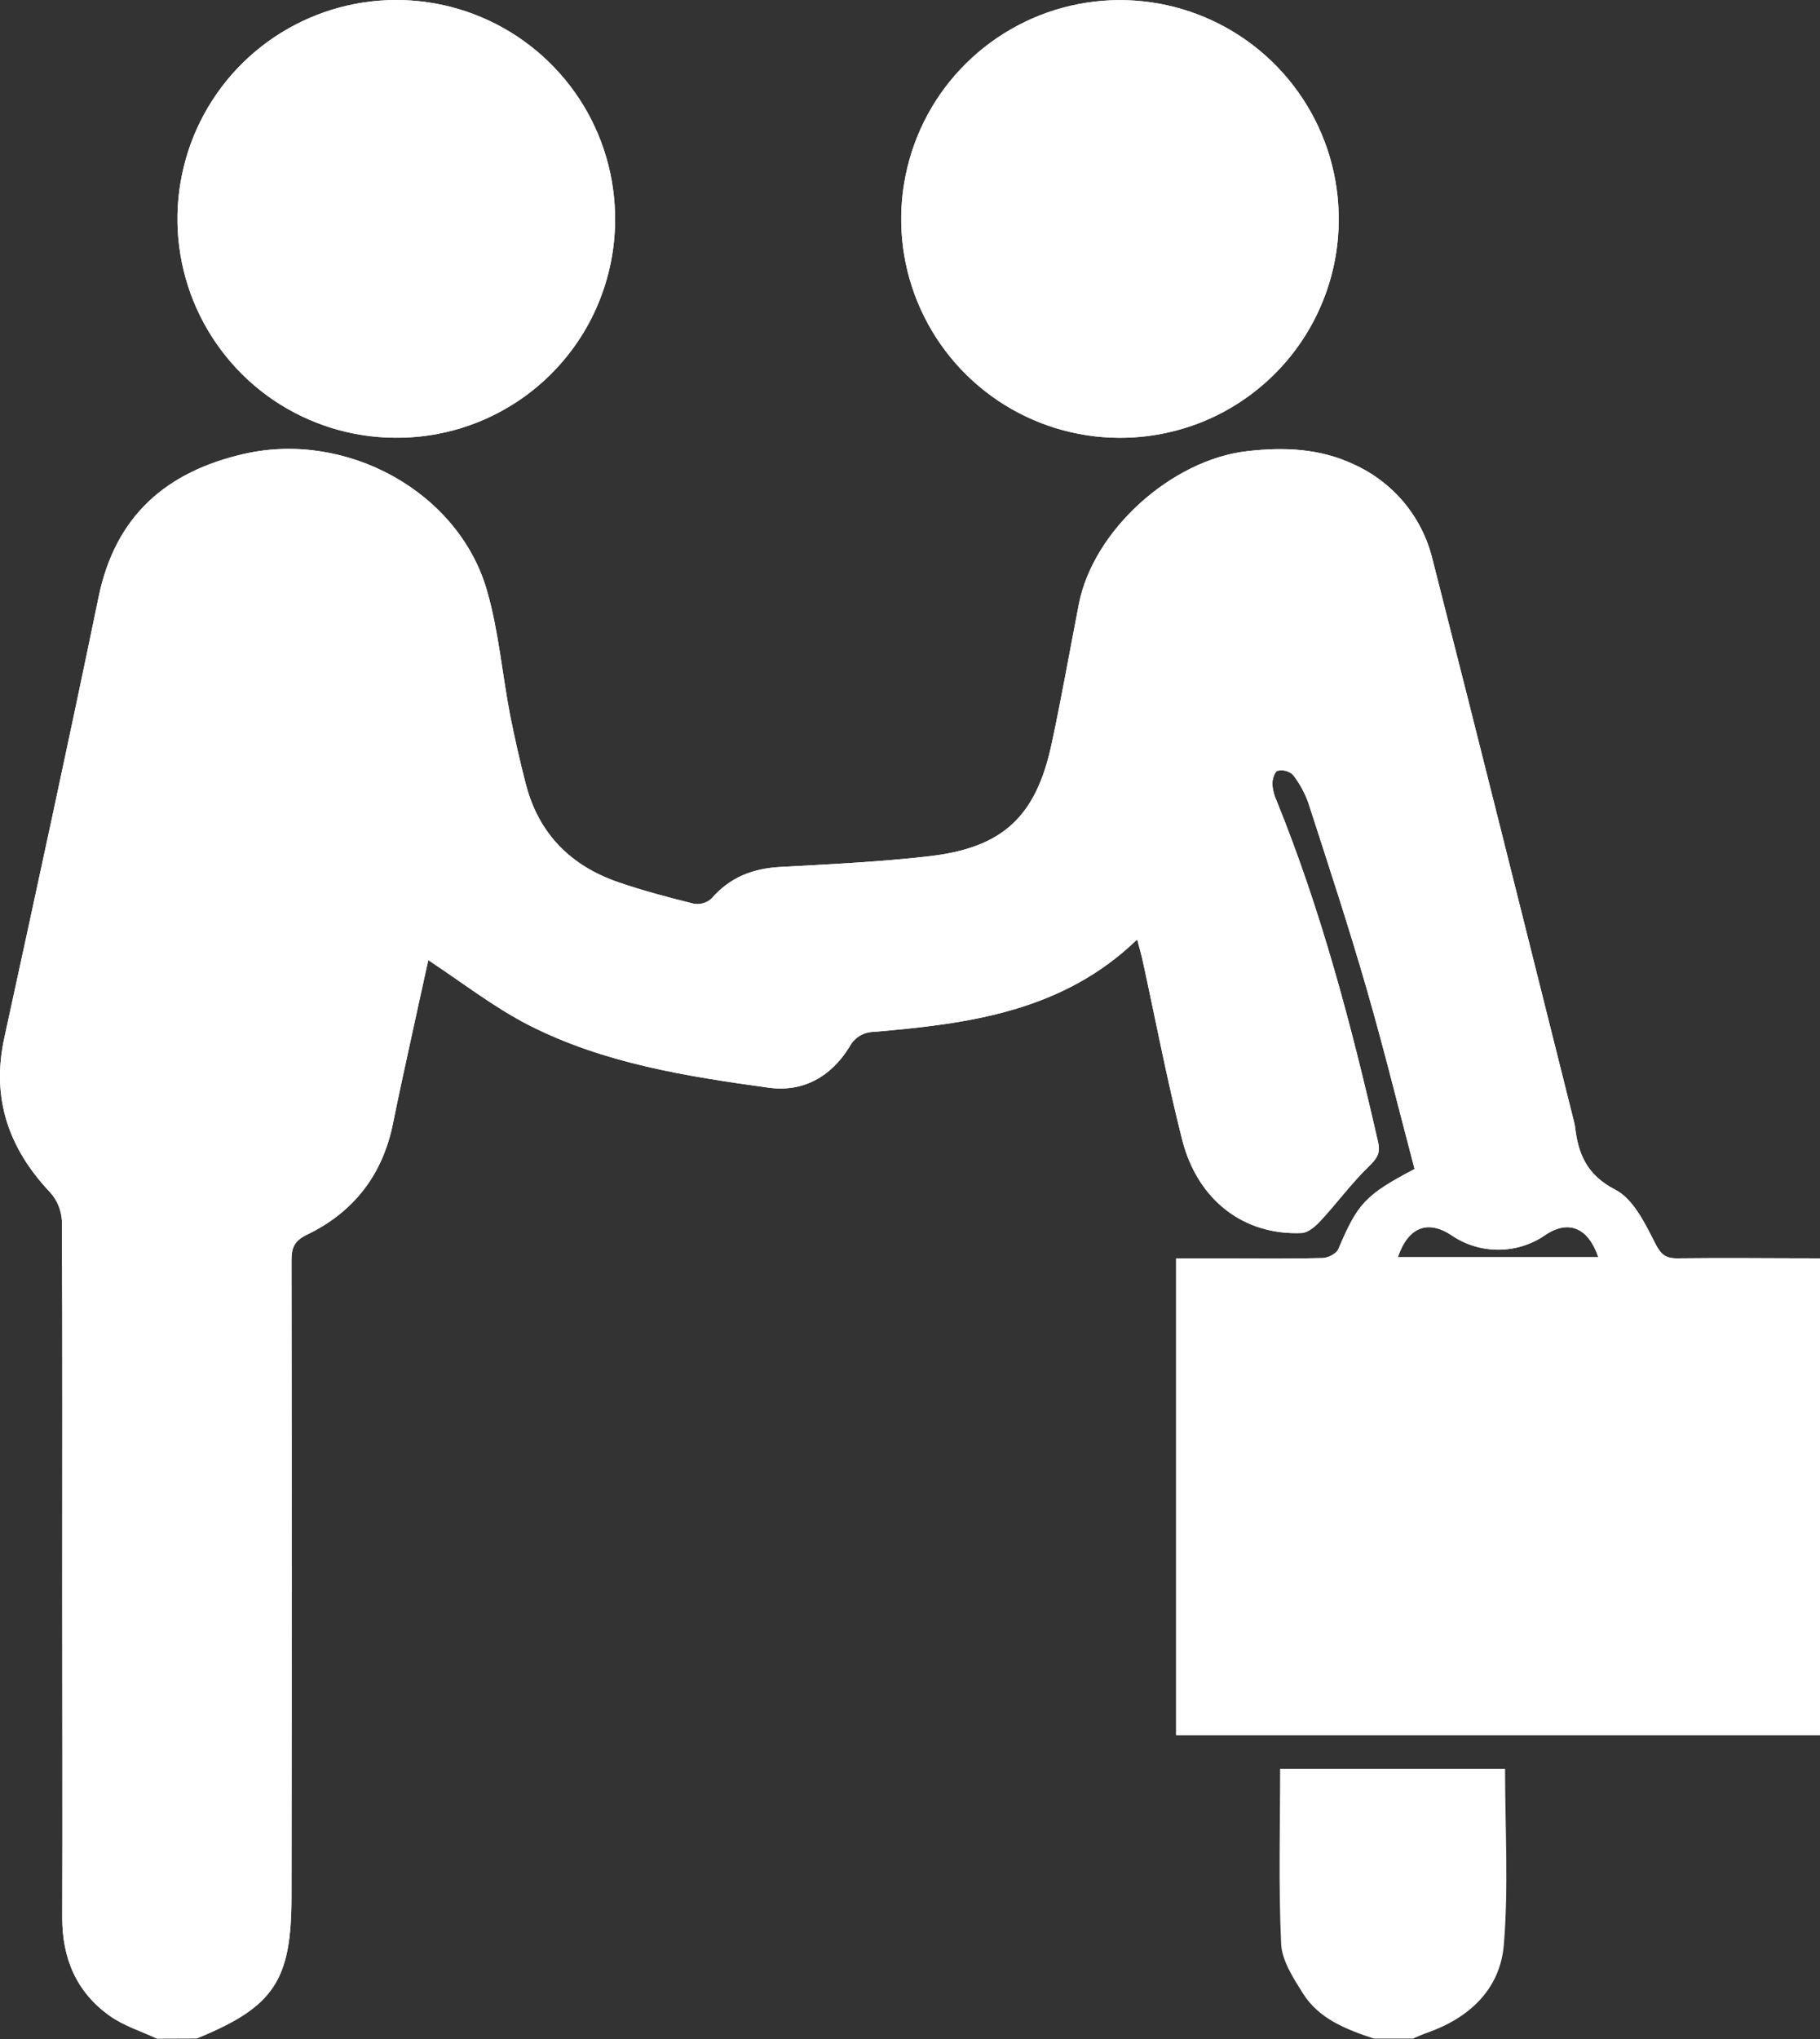 <svg width="25" height="28" viewBox="0 0 25 28" fill="none" xmlns="http://www.w3.org/2000/svg">
<rect x="0" y="0" width="25" height="28" fill="#333333" stroke="none"/>
<path d="M18.87 27.994C18.494 27.869 18.117 27.725 17.896 27.372C17.765 27.163 17.609 26.925 17.598 26.694C17.561 25.899 17.584 25.102 17.584 24.29H20.674C20.674 25.1 20.724 25.907 20.657 26.706C20.607 27.313 20.188 27.709 19.605 27.914C19.538 27.937 19.474 27.967 19.409 27.994H18.87Z" fill="white"/>
<path d="M2.154 27.994C1.937 27.892 1.699 27.819 1.506 27.681C1.049 27.356 0.854 26.891 0.855 26.332C0.86 24.849 0.855 23.366 0.855 21.884C0.855 20.176 0.86 18.469 0.85 16.762C0.842 16.617 0.785 16.479 0.687 16.372C0.116 15.767 -0.122 15.077 0.06 14.249C0.499 12.232 0.938 10.216 1.355 8.195C1.586 7.081 2.286 6.477 3.352 6.233C4.763 5.91 6.301 6.756 6.689 8.109C6.85 8.666 6.898 9.255 7.008 9.827C7.071 10.14 7.142 10.458 7.223 10.768C7.399 11.449 7.84 11.891 8.497 12.116C8.835 12.232 9.182 12.324 9.53 12.41C9.574 12.418 9.618 12.415 9.66 12.403C9.703 12.39 9.741 12.369 9.774 12.339C10.025 12.047 10.342 11.925 10.722 11.905C11.403 11.868 12.086 11.836 12.763 11.758C13.773 11.642 14.228 11.217 14.443 10.226C14.581 9.587 14.694 8.94 14.819 8.298C15.017 7.279 16.094 6.316 17.127 6.196C17.64 6.137 18.131 6.157 18.601 6.379C18.869 6.501 19.105 6.682 19.292 6.908C19.479 7.135 19.611 7.402 19.679 7.688C20.336 10.259 20.977 12.837 21.623 15.412C21.628 15.43 21.631 15.447 21.634 15.465C21.677 15.845 21.795 16.134 22.187 16.337C22.433 16.462 22.596 16.798 22.734 17.07C22.814 17.227 22.877 17.282 23.043 17.28C23.688 17.272 24.334 17.28 25 17.28V23.827H16.156V17.282H16.869C17.3 17.282 17.732 17.288 18.163 17.276C18.239 17.276 18.356 17.217 18.383 17.155C18.649 16.528 18.748 16.413 19.431 16.053C19.214 15.233 19.01 14.398 18.771 13.573C18.525 12.72 18.248 11.879 17.974 11.032C17.924 10.889 17.851 10.755 17.757 10.636C17.728 10.612 17.695 10.595 17.658 10.585C17.622 10.577 17.584 10.576 17.548 10.585C17.509 10.596 17.477 10.701 17.477 10.764C17.482 10.845 17.502 10.924 17.536 10.997C18.152 12.514 18.567 14.092 18.93 15.686C18.965 15.842 18.911 15.91 18.804 16.016C18.563 16.249 18.365 16.523 18.135 16.769C18.068 16.842 17.967 16.928 17.879 16.932C17.088 16.966 16.451 16.484 16.239 15.652C16.032 14.837 15.874 14.006 15.694 13.182C15.675 13.097 15.65 13.014 15.621 12.9C14.597 13.891 13.307 14.059 11.999 14.17C11.93 14.171 11.863 14.191 11.805 14.227C11.747 14.263 11.7 14.315 11.668 14.376C11.418 14.781 11.037 15.003 10.556 14.936C9.427 14.78 8.293 14.602 7.263 14.077C6.782 13.831 6.349 13.491 5.883 13.185C5.805 13.542 5.713 13.953 5.624 14.366C5.547 14.717 5.471 15.067 5.4 15.419C5.259 16.129 4.861 16.645 4.213 16.957C4.046 17.037 4.004 17.132 4.004 17.305C4.008 20.216 4.008 23.128 4.004 26.039C4.004 27.199 3.765 27.558 2.703 27.992L2.154 27.994ZM19.201 17.264H21.955C21.816 16.854 21.541 16.745 21.223 16.962C21.034 17.092 20.81 17.161 20.58 17.161C20.351 17.161 20.126 17.092 19.937 16.962C19.611 16.747 19.343 16.849 19.201 17.264Z" fill="white"/>
<path d="M15.373 6.012C14.779 6.01 14.198 5.831 13.705 5.499C13.211 5.166 12.828 4.695 12.603 4.145C12.377 3.594 12.321 2.989 12.44 2.407C12.558 1.824 12.847 1.289 13.27 0.871C13.693 0.453 14.23 0.169 14.814 0.056C15.398 -0.057 16.002 0.006 16.55 0.237C17.099 0.468 17.566 0.856 17.893 1.353C18.221 1.849 18.393 2.432 18.389 3.027C18.387 3.421 18.308 3.811 18.155 4.174C18.003 4.537 17.78 4.867 17.5 5.144C17.22 5.421 16.888 5.641 16.523 5.79C16.158 5.938 15.767 6.014 15.373 6.012Z" fill="white"/>
<path d="M5.424 6.011C4.829 6.008 4.249 5.827 3.756 5.494C3.264 5.16 2.882 4.687 2.658 4.136C2.435 3.585 2.379 2.98 2.5 2.398C2.62 1.815 2.91 1.282 3.334 0.864C3.758 0.447 4.296 0.165 4.88 0.053C5.464 -0.058 6.069 0.006 6.616 0.238C7.164 0.47 7.63 0.86 7.957 1.357C8.283 1.854 8.454 2.437 8.449 3.032C8.447 3.427 8.366 3.817 8.213 4.18C8.06 4.544 7.836 4.873 7.555 5.15C7.274 5.427 6.941 5.645 6.575 5.793C6.209 5.941 5.818 6.015 5.424 6.011Z" fill="white"/>
<path d="M2.154 27.994C1.937 27.892 1.699 27.819 1.506 27.681C1.049 27.356 0.854 26.891 0.855 26.332C0.86 24.849 0.855 23.366 0.855 21.884C0.855 20.176 0.86 18.469 0.85 16.762C0.842 16.617 0.785 16.479 0.687 16.372C0.116 15.767 -0.122 15.077 0.06 14.249C0.499 12.232 0.938 10.216 1.355 8.195C1.586 7.081 2.286 6.477 3.352 6.233C4.763 5.91 6.301 6.756 6.689 8.109C6.85 8.666 6.898 9.255 7.008 9.827C7.071 10.14 7.142 10.458 7.223 10.768C7.399 11.449 7.84 11.891 8.497 12.116C8.835 12.232 9.182 12.324 9.53 12.41C9.574 12.418 9.618 12.415 9.66 12.403C9.703 12.39 9.741 12.369 9.774 12.339C10.025 12.047 10.342 11.925 10.722 11.905C11.403 11.868 12.086 11.836 12.763 11.758C13.773 11.642 14.228 11.217 14.443 10.226C14.581 9.587 14.694 8.94 14.819 8.298C15.017 7.279 16.094 6.316 17.127 6.196C17.64 6.137 18.131 6.157 18.601 6.379C18.869 6.501 19.105 6.682 19.292 6.908C19.479 7.135 19.611 7.402 19.679 7.688C20.336 10.259 20.977 12.837 21.623 15.412C21.628 15.43 21.631 15.447 21.634 15.465C21.677 15.845 21.795 16.134 22.187 16.337C22.433 16.462 22.596 16.798 22.734 17.07C22.814 17.227 22.877 17.282 23.043 17.28C23.688 17.272 24.334 17.28 25 17.28V23.827H16.156V17.282H16.869C17.3 17.282 17.732 17.288 18.163 17.276C18.239 17.276 18.356 17.217 18.383 17.155C18.649 16.528 18.748 16.413 19.431 16.053C19.214 15.233 19.01 14.398 18.771 13.573C18.525 12.72 18.248 11.879 17.974 11.032C17.924 10.889 17.851 10.755 17.757 10.636C17.728 10.612 17.695 10.595 17.658 10.585C17.622 10.577 17.584 10.576 17.548 10.585C17.509 10.596 17.477 10.701 17.477 10.764C17.482 10.845 17.502 10.924 17.536 10.997C18.152 12.514 18.567 14.092 18.93 15.686C18.965 15.842 18.911 15.91 18.804 16.016C18.563 16.249 18.365 16.523 18.135 16.769C18.068 16.842 17.967 16.928 17.879 16.932C17.088 16.966 16.451 16.484 16.239 15.652C16.032 14.837 15.874 14.006 15.694 13.182C15.675 13.097 15.65 13.014 15.621 12.9C14.597 13.891 13.307 14.059 11.999 14.17C11.93 14.171 11.863 14.191 11.805 14.227C11.747 14.263 11.7 14.315 11.668 14.376C11.418 14.781 11.037 15.003 10.556 14.936C9.427 14.78 8.293 14.602 7.263 14.077C6.782 13.831 6.349 13.491 5.883 13.185C5.805 13.542 5.713 13.953 5.624 14.366C5.547 14.717 5.471 15.067 5.4 15.419C5.259 16.129 4.861 16.645 4.213 16.957C4.046 17.037 4.004 17.132 4.004 17.305C4.008 20.216 4.008 23.128 4.004 26.039C4.004 27.199 3.765 27.558 2.703 27.992L2.154 27.994ZM19.201 17.264H21.955C21.816 16.854 21.541 16.745 21.223 16.962C21.034 17.092 20.81 17.161 20.58 17.161C20.351 17.161 20.126 17.092 19.937 16.962C19.611 16.747 19.343 16.849 19.201 17.264Z" fill="white"/>
<path d="M15.373 6.012C14.779 6.01 14.198 5.831 13.705 5.499C13.211 5.166 12.828 4.695 12.603 4.145C12.377 3.594 12.321 2.989 12.44 2.407C12.558 1.824 12.847 1.289 13.27 0.871C13.693 0.453 14.23 0.169 14.814 0.056C15.398 -0.057 16.002 0.006 16.55 0.237C17.099 0.468 17.566 0.856 17.893 1.353C18.221 1.849 18.393 2.432 18.389 3.027C18.387 3.421 18.308 3.811 18.155 4.174C18.003 4.537 17.78 4.867 17.5 5.144C17.22 5.421 16.888 5.641 16.523 5.79C16.158 5.938 15.767 6.014 15.373 6.012Z" fill="white"/>
<path d="M5.424 6.011C4.829 6.008 4.249 5.827 3.756 5.494C3.264 5.16 2.882 4.687 2.658 4.136C2.435 3.585 2.379 2.98 2.5 2.398C2.62 1.815 2.91 1.282 3.334 0.864C3.758 0.447 4.296 0.165 4.88 0.053C5.464 -0.058 6.069 0.006 6.616 0.238C7.164 0.47 7.63 0.86 7.957 1.357C8.283 1.854 8.454 2.437 8.449 3.032C8.447 3.427 8.366 3.817 8.213 4.18C8.06 4.544 7.836 4.873 7.555 5.15C7.274 5.427 6.941 5.645 6.575 5.793C6.209 5.941 5.818 6.015 5.424 6.011Z" fill="white"/>
</svg>
